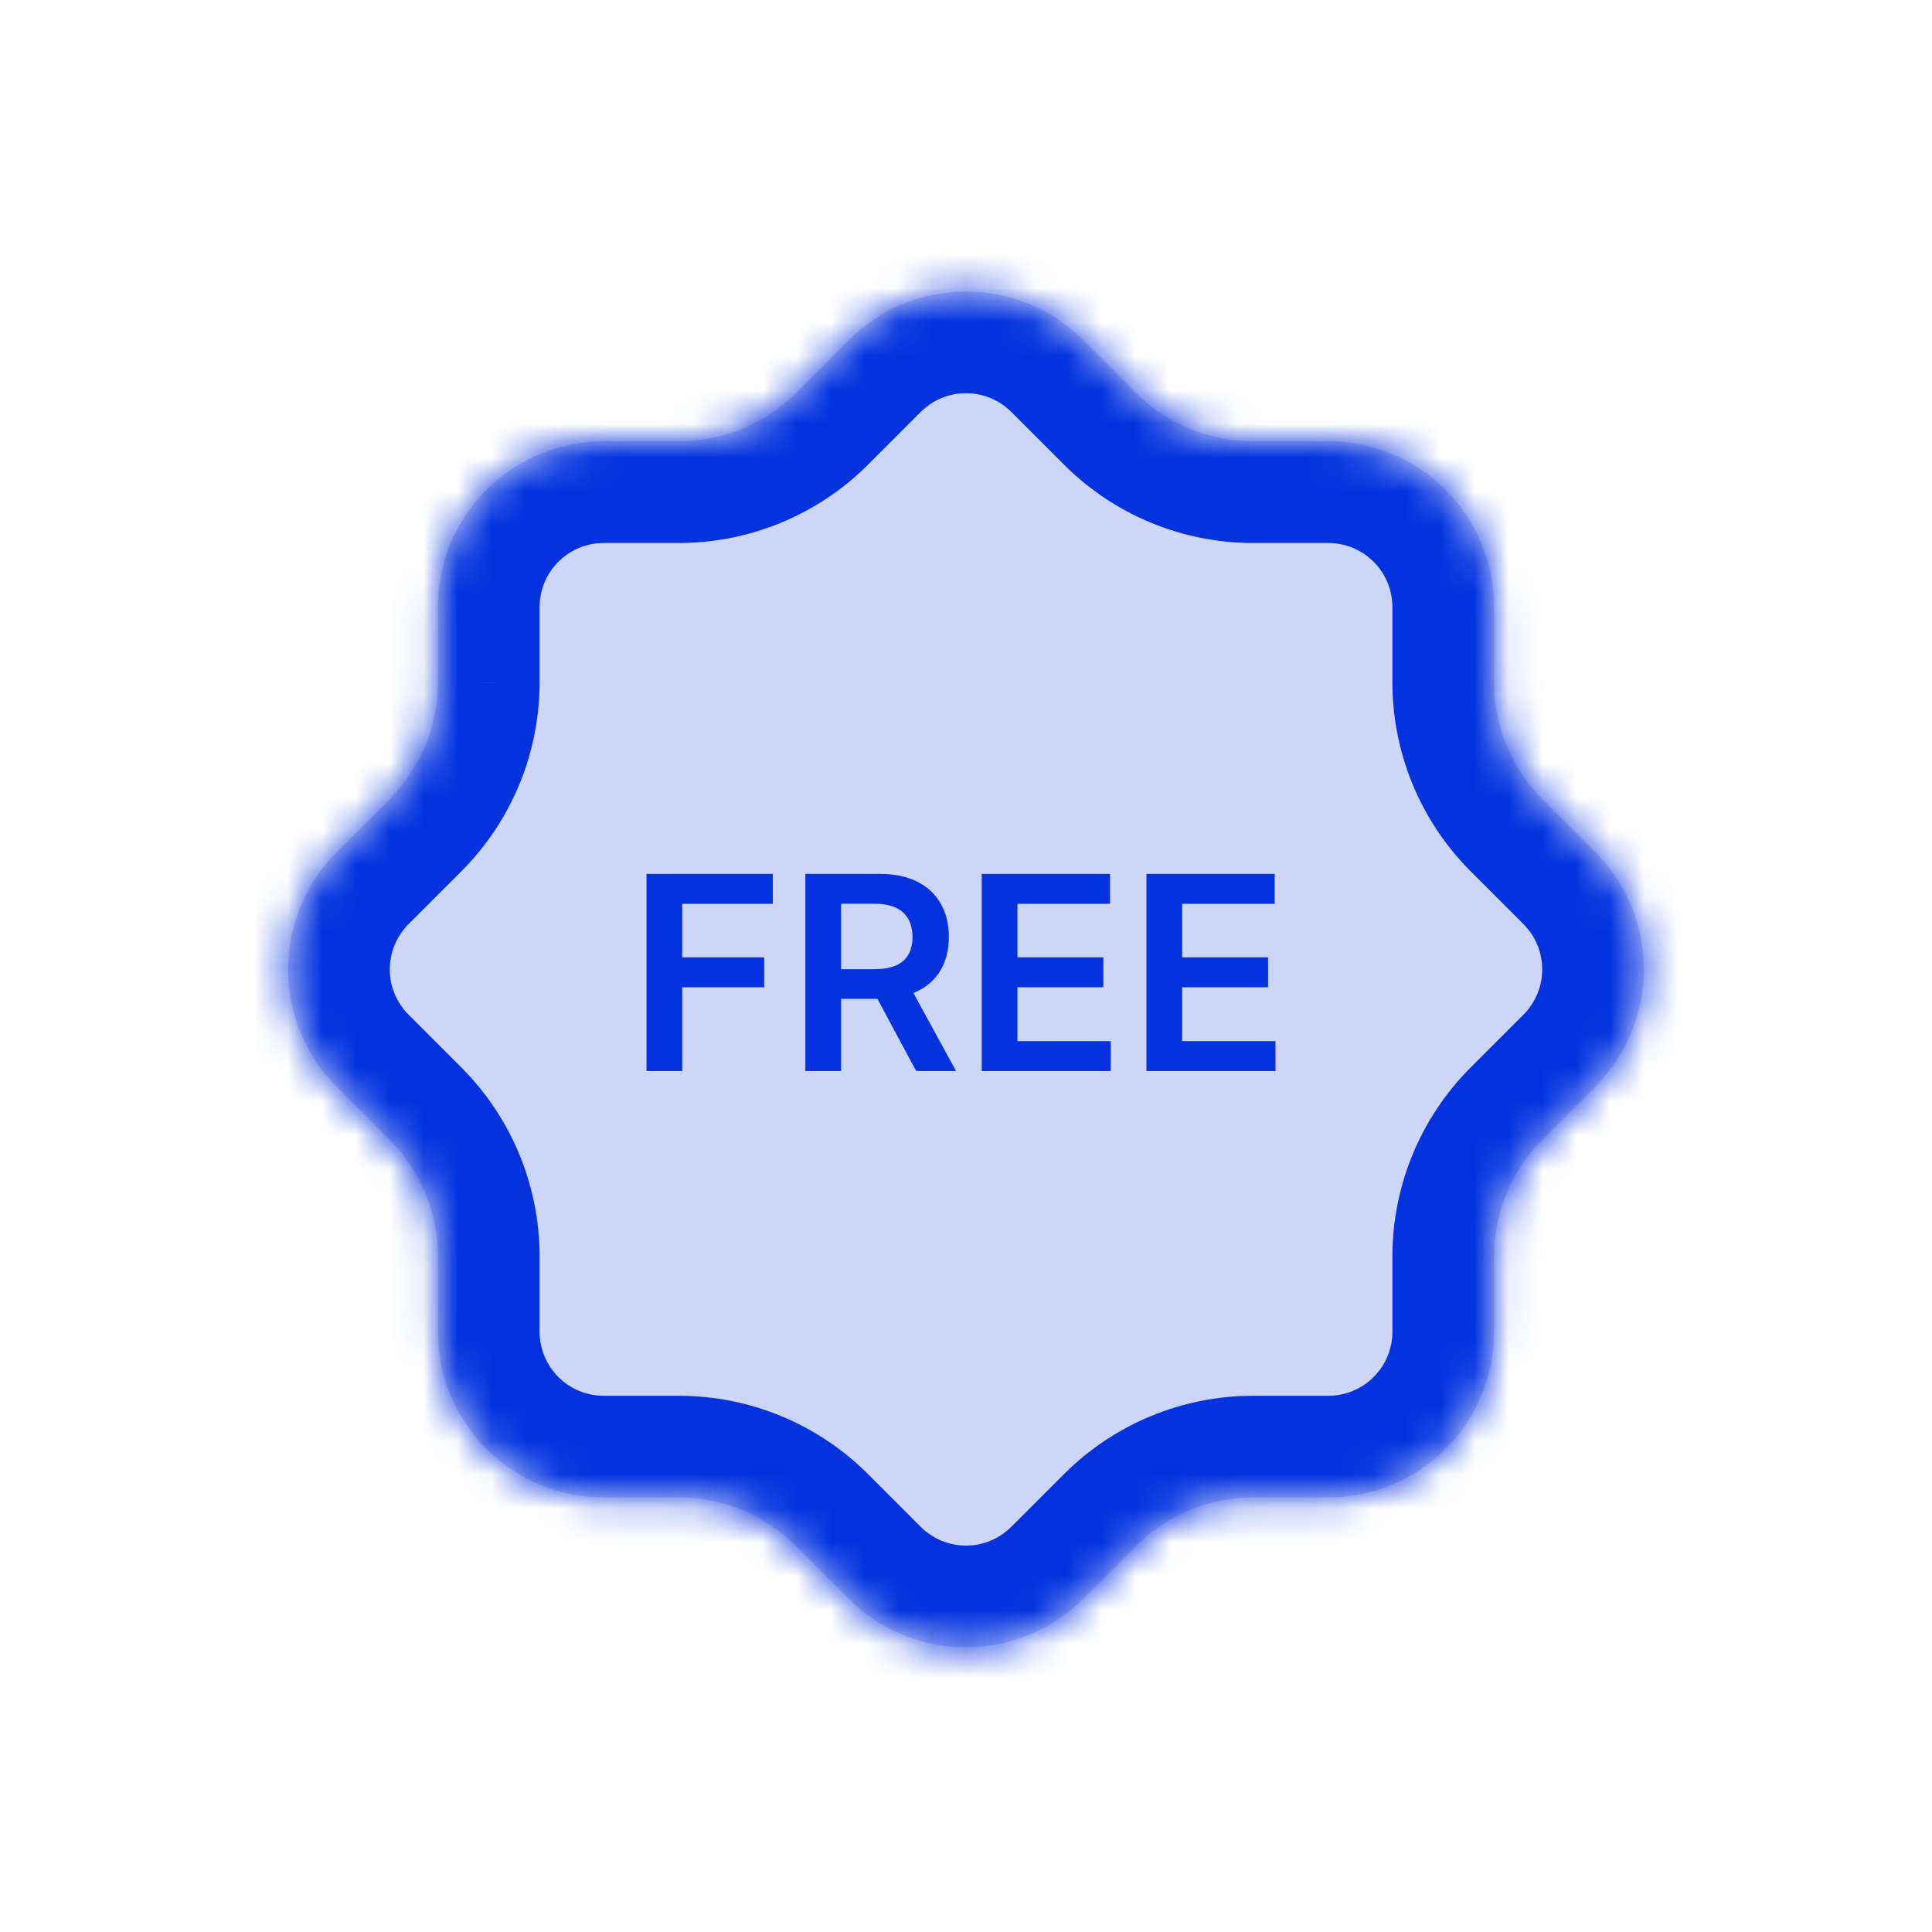 <svg width="57" height="57" viewBox="0 0 57 57" fill="none" xmlns="http://www.w3.org/2000/svg">
<mask id="path-1-inside-1_251_1864" fill="white">
<path d="M44.08 17.91C44.08 16.613 43.565 15.369 42.648 14.452C41.731 13.535 40.487 13.02 39.19 13.02L36.968 13.02C35.677 13.019 34.438 12.508 33.523 11.598L31.967 10.042C31.513 9.585 30.973 9.222 30.378 8.975C29.782 8.727 29.145 8.6 28.5 8.6C27.856 8.6 27.218 8.727 26.623 8.975C26.027 9.222 25.487 9.585 25.033 10.042L23.477 11.598C22.562 12.508 21.323 13.019 20.032 13.02H17.81C16.513 13.02 15.269 13.535 14.352 14.452C13.435 15.369 12.92 16.613 12.92 17.91V20.132C12.919 21.423 12.408 22.662 11.498 23.577L9.942 25.133C9.485 25.587 9.122 26.128 8.875 26.723C8.627 27.318 8.5 27.956 8.5 28.6C8.5 29.244 8.627 29.883 8.875 30.477C9.122 31.073 9.485 31.613 9.942 32.067L11.498 33.623C12.408 34.538 12.919 35.777 12.92 37.068L12.92 39.29C12.92 40.587 13.435 41.831 14.352 42.748C15.269 43.665 16.513 44.18 17.81 44.18L20.032 44.18C21.323 44.181 22.562 44.692 23.477 45.602L25.033 47.158C25.487 47.615 26.027 47.978 26.623 48.225C27.218 48.473 27.856 48.6 28.5 48.6C29.145 48.6 29.782 48.473 30.378 48.225C30.973 47.978 31.513 47.615 31.967 47.158L33.523 45.602C34.438 44.692 35.677 44.181 36.968 44.18H39.19C40.487 44.18 41.731 43.665 42.648 42.748C43.565 41.831 44.08 40.587 44.08 39.29V37.068C44.081 35.777 44.592 34.538 45.502 33.623L47.058 32.067C47.515 31.613 47.878 31.073 48.125 30.477C48.373 29.883 48.5 29.244 48.5 28.6C48.5 27.956 48.373 27.318 48.125 26.723C47.878 26.128 47.515 25.587 47.058 25.133L45.502 23.577C44.592 22.662 44.081 21.423 44.08 20.132V17.91Z"/>
</mask>
<path d="M44.08 17.91C44.08 16.613 43.565 15.369 42.648 14.452C41.731 13.535 40.487 13.02 39.19 13.02L36.968 13.02C35.677 13.019 34.438 12.508 33.523 11.598L31.967 10.042C31.513 9.585 30.973 9.222 30.378 8.975C29.782 8.727 29.145 8.6 28.5 8.6C27.856 8.6 27.218 8.727 26.623 8.975C26.027 9.222 25.487 9.585 25.033 10.042L23.477 11.598C22.562 12.508 21.323 13.019 20.032 13.02H17.81C16.513 13.02 15.269 13.535 14.352 14.452C13.435 15.369 12.92 16.613 12.92 17.91V20.132C12.919 21.423 12.408 22.662 11.498 23.577L9.942 25.133C9.485 25.587 9.122 26.128 8.875 26.723C8.627 27.318 8.5 27.956 8.5 28.6C8.5 29.244 8.627 29.883 8.875 30.477C9.122 31.073 9.485 31.613 9.942 32.067L11.498 33.623C12.408 34.538 12.919 35.777 12.92 37.068L12.92 39.29C12.92 40.587 13.435 41.831 14.352 42.748C15.269 43.665 16.513 44.18 17.81 44.18L20.032 44.18C21.323 44.181 22.562 44.692 23.477 45.602L25.033 47.158C25.487 47.615 26.027 47.978 26.623 48.225C27.218 48.473 27.856 48.6 28.5 48.6C29.145 48.6 29.782 48.473 30.378 48.225C30.973 47.978 31.513 47.615 31.967 47.158L33.523 45.602C34.438 44.692 35.677 44.181 36.968 44.18H39.19C40.487 44.18 41.731 43.665 42.648 42.748C43.565 41.831 44.08 40.587 44.08 39.29V37.068C44.081 35.777 44.592 34.538 45.502 33.623L47.058 32.067C47.515 31.613 47.878 31.073 48.125 30.477C48.373 29.883 48.5 29.244 48.5 28.6C48.5 27.956 48.373 27.318 48.125 26.723C47.878 26.128 47.515 25.587 47.058 25.133L45.502 23.577C44.592 22.662 44.081 21.423 44.08 20.132V17.91Z" fill="#CDD6F9"/>
<path d="M47.08 17.91C47.08 19.567 45.737 20.91 44.08 20.91C42.423 20.91 41.08 19.567 41.08 17.91H47.08ZM39.19 13.02V10.02V13.02ZM36.968 13.02V16.02L36.966 16.02L36.968 13.02ZM33.523 11.598L31.408 13.725L31.402 13.719L33.523 11.598ZM31.967 10.042L29.846 12.163L29.84 12.157L31.967 10.042ZM28.5 8.6V5.6V8.6ZM25.033 10.042L27.16 12.157L27.154 12.163L25.033 10.042ZM23.477 11.598L25.599 13.719L25.593 13.725L23.477 11.598ZM20.032 13.02L20.034 16.02H20.032V13.02ZM17.81 13.02V10.02V13.02ZM12.92 20.132H15.92V20.134L12.92 20.132ZM11.498 23.577L13.625 25.692L13.619 25.698L11.498 23.577ZM9.942 25.133L12.063 27.254L12.057 27.26L9.942 25.133ZM9.942 32.067L12.057 29.94L12.063 29.946L9.942 32.067ZM11.498 33.623L13.619 31.502L13.625 31.508L11.498 33.623ZM12.92 37.068L15.92 37.066V37.068H12.92ZM20.032 44.18V41.18H20.034L20.032 44.18ZM23.477 45.602L25.593 43.475L25.599 43.481L23.477 45.602ZM25.033 47.158L27.154 45.037L27.16 45.043L25.033 47.158ZM31.967 47.158L29.84 45.043L29.846 45.037L31.967 47.158ZM33.523 45.602L31.402 43.481L31.408 43.475L33.523 45.602ZM36.968 44.18L36.966 41.18H36.968V44.18ZM44.08 39.29H47.08H44.08ZM44.08 37.068H41.08L41.08 37.066L44.08 37.068ZM45.502 33.623L43.375 31.508L43.381 31.502L45.502 33.623ZM47.058 32.067L44.937 29.946L44.943 29.94L47.058 32.067ZM48.5 28.6H51.5H48.5ZM47.058 25.133L44.943 27.26L44.937 27.254L47.058 25.133ZM45.502 23.577L43.381 25.698L43.375 25.692L45.502 23.577ZM44.08 20.132L41.08 20.134V20.132H44.08ZM41.08 17.91C41.08 16.253 42.423 14.91 44.08 14.91C45.737 14.91 47.08 16.253 47.08 17.91H41.08ZM41.08 17.91C41.08 17.409 40.881 16.928 40.526 16.574L44.769 12.331C46.249 13.81 47.08 15.817 47.08 17.91H41.08ZM40.526 16.574C40.172 16.219 39.691 16.02 39.19 16.02V10.02C41.283 10.02 43.29 10.851 44.769 12.331L40.526 16.574ZM39.19 16.02H36.968V10.02H39.19V16.02ZM36.966 16.02C34.883 16.019 32.885 15.194 31.408 13.725L35.638 9.47C35.992 9.822 36.471 10.02 36.97 10.02L36.966 16.02ZM31.402 13.719L29.846 12.163L34.089 7.921L35.644 9.476L31.402 13.719ZM29.84 12.157C29.664 11.981 29.456 11.841 29.226 11.745L31.529 6.205C32.49 6.604 33.361 7.189 34.094 7.927L29.84 12.157ZM29.226 11.745C28.996 11.649 28.749 11.6 28.5 11.6V5.6C29.54 5.6 30.569 5.806 31.529 6.205L29.226 11.745ZM28.5 11.6C28.251 11.6 28.004 11.649 27.774 11.745L25.471 6.205C26.431 5.806 27.46 5.6 28.5 5.6V11.6ZM27.774 11.745C27.545 11.841 27.336 11.981 27.16 12.157L22.906 7.927C23.639 7.189 24.511 6.604 25.471 6.205L27.774 11.745ZM27.154 12.163L25.599 13.719L21.356 9.476L22.912 7.921L27.154 12.163ZM25.593 13.725C24.115 15.194 22.117 16.019 20.034 16.02L20.03 10.02C20.529 10.02 21.008 9.822 21.362 9.47L25.593 13.725ZM20.032 16.02H17.81V10.02H20.032V16.02ZM17.81 16.02C17.309 16.02 16.828 16.219 16.474 16.574L12.231 12.331C13.71 10.851 15.717 10.02 17.81 10.02V16.02ZM16.474 16.574C16.119 16.928 15.92 17.409 15.92 17.91L9.92 17.91C9.92 15.817 10.751 13.81 12.231 12.331L16.474 16.574ZM15.92 17.91V20.132L9.92 20.132V17.91L15.92 17.91ZM15.92 20.134C15.919 22.217 15.094 24.215 13.625 25.692L9.37 21.462C9.722 21.108 9.92 20.629 9.92 20.131L15.92 20.134ZM13.619 25.698L12.063 27.254L7.821 23.012L9.376 21.456L13.619 25.698ZM12.057 27.26C11.881 27.436 11.741 27.645 11.645 27.875L6.105 25.571C6.504 24.61 7.089 23.739 7.827 23.006L12.057 27.26ZM11.645 27.875C11.549 28.104 11.5 28.351 11.5 28.6H5.5C5.5 27.56 5.706 26.531 6.105 25.571L11.645 27.875ZM11.5 28.6C11.5 28.849 11.549 29.096 11.645 29.326L6.105 31.63C5.706 30.669 5.5 29.64 5.5 28.6H11.5ZM11.645 29.326C11.741 29.556 11.881 29.764 12.057 29.94L7.827 34.194C7.089 33.461 6.504 32.59 6.105 31.63L11.645 29.326ZM12.063 29.946L13.619 31.502L9.376 35.744L7.821 34.188L12.063 29.946ZM13.625 31.508C15.094 32.985 15.919 34.983 15.92 37.066L9.92 37.07C9.92 36.571 9.722 36.092 9.37 35.738L13.625 31.508ZM15.92 37.068L15.92 39.29H9.92L9.92 37.068H15.92ZM15.92 39.29C15.92 39.791 16.119 40.272 16.474 40.627L12.231 44.869C10.751 43.39 9.92 41.383 9.92 39.29H15.92ZM16.474 40.627C16.828 40.981 17.309 41.18 17.81 41.18V47.18C15.717 47.18 13.71 46.349 12.231 44.869L16.474 40.627ZM17.81 41.18L20.032 41.18V47.18L17.81 47.18V41.18ZM20.034 41.18C22.117 41.181 24.115 42.006 25.593 43.475L21.362 47.73C21.008 47.378 20.529 47.18 20.03 47.18L20.034 41.18ZM25.599 43.481L27.154 45.037L22.912 49.279L21.356 47.724L25.599 43.481ZM27.16 45.043C27.336 45.219 27.544 45.359 27.774 45.455L25.471 50.995C24.511 50.596 23.639 50.011 22.906 49.273L27.16 45.043ZM27.774 45.455C28.005 45.551 28.251 45.6 28.5 45.6V51.6C27.46 51.6 26.431 51.394 25.471 50.995L27.774 45.455ZM28.5 45.6C28.749 45.6 28.996 45.551 29.226 45.455L31.529 50.995C30.569 51.394 29.54 51.6 28.5 51.6V45.6ZM29.226 45.455C29.456 45.359 29.664 45.219 29.84 45.043L34.094 49.273C33.361 50.011 32.49 50.596 31.529 50.995L29.226 45.455ZM29.846 45.037L31.402 43.481L35.644 47.724L34.089 49.279L29.846 45.037ZM31.408 43.475C32.885 42.006 34.883 41.181 36.966 41.18L36.97 47.18C36.471 47.18 35.992 47.378 35.638 47.73L31.408 43.475ZM36.968 41.18H39.19L39.19 47.18H36.968L36.968 41.18ZM39.19 41.18C39.691 41.18 40.172 40.981 40.526 40.627L44.769 44.869C43.29 46.349 41.283 47.18 39.19 47.18L39.19 41.18ZM40.526 40.627C40.881 40.272 41.08 39.791 41.08 39.29H47.08C47.08 41.383 46.249 43.39 44.769 44.869L40.526 40.627ZM41.08 39.29V37.068H47.08L47.08 39.29H41.08ZM41.08 37.066C41.081 34.983 41.906 32.985 43.375 31.508L47.63 35.738C47.278 36.092 47.08 36.571 47.08 37.07L41.08 37.066ZM43.381 31.502L44.937 29.946L49.179 34.188L47.624 35.744L43.381 31.502ZM44.943 29.94C45.119 29.764 45.26 29.555 45.355 29.326L50.895 31.63C50.496 32.59 49.911 33.461 49.173 34.194L44.943 29.94ZM45.355 29.326C45.451 29.096 45.5 28.849 45.5 28.6H51.5C51.5 29.64 51.294 30.669 50.895 31.63L45.355 29.326ZM45.5 28.6C45.5 28.351 45.451 28.104 45.355 27.875L50.895 25.571C51.294 26.531 51.5 27.56 51.5 28.6H45.5ZM45.355 27.875C45.26 27.645 45.119 27.436 44.943 27.26L49.173 23.006C49.911 23.739 50.496 24.61 50.895 25.571L45.355 27.875ZM44.937 27.254L43.381 25.698L47.624 21.456L49.179 23.012L44.937 27.254ZM43.375 25.692C41.906 24.215 41.081 22.217 41.08 20.134L47.08 20.131C47.08 20.629 47.278 21.108 47.63 21.462L43.375 25.692ZM41.08 20.132V17.91H47.08V20.132H41.08Z" fill="#0432DF" mask="url(#path-1-inside-1_251_1864)"/>
<path d="M19.074 31.6V25.782H22.801V26.665H20.128V28.245H22.546V29.128H20.128V31.6H19.074ZM23.761 31.6V25.782H25.943C26.39 25.782 26.765 25.86 27.068 26.015C27.373 26.17 27.603 26.388 27.759 26.668C27.916 26.947 27.994 27.271 27.994 27.643C27.994 28.016 27.915 28.34 27.756 28.614C27.599 28.887 27.366 29.098 27.06 29.248C26.753 29.396 26.376 29.469 25.929 29.469H24.375V28.594H25.787C26.048 28.594 26.262 28.558 26.429 28.486C26.596 28.413 26.719 28.306 26.798 28.165C26.88 28.023 26.921 27.849 26.921 27.643C26.921 27.436 26.88 27.26 26.798 27.114C26.717 26.967 26.593 26.855 26.426 26.779C26.259 26.701 26.044 26.663 25.781 26.663H24.815V31.6H23.761ZM26.767 28.964L28.207 31.6H27.031L25.616 28.964H26.767ZM28.965 31.6V25.782H32.749V26.665H30.018V28.245H32.553V29.128H30.018V30.717H32.771V31.6H28.965ZM33.824 31.6V25.782H37.608V26.665H34.878V28.245H37.412V29.128H34.878V30.717H37.631V31.6H33.824Z" fill="#0432DF"/>
</svg>
